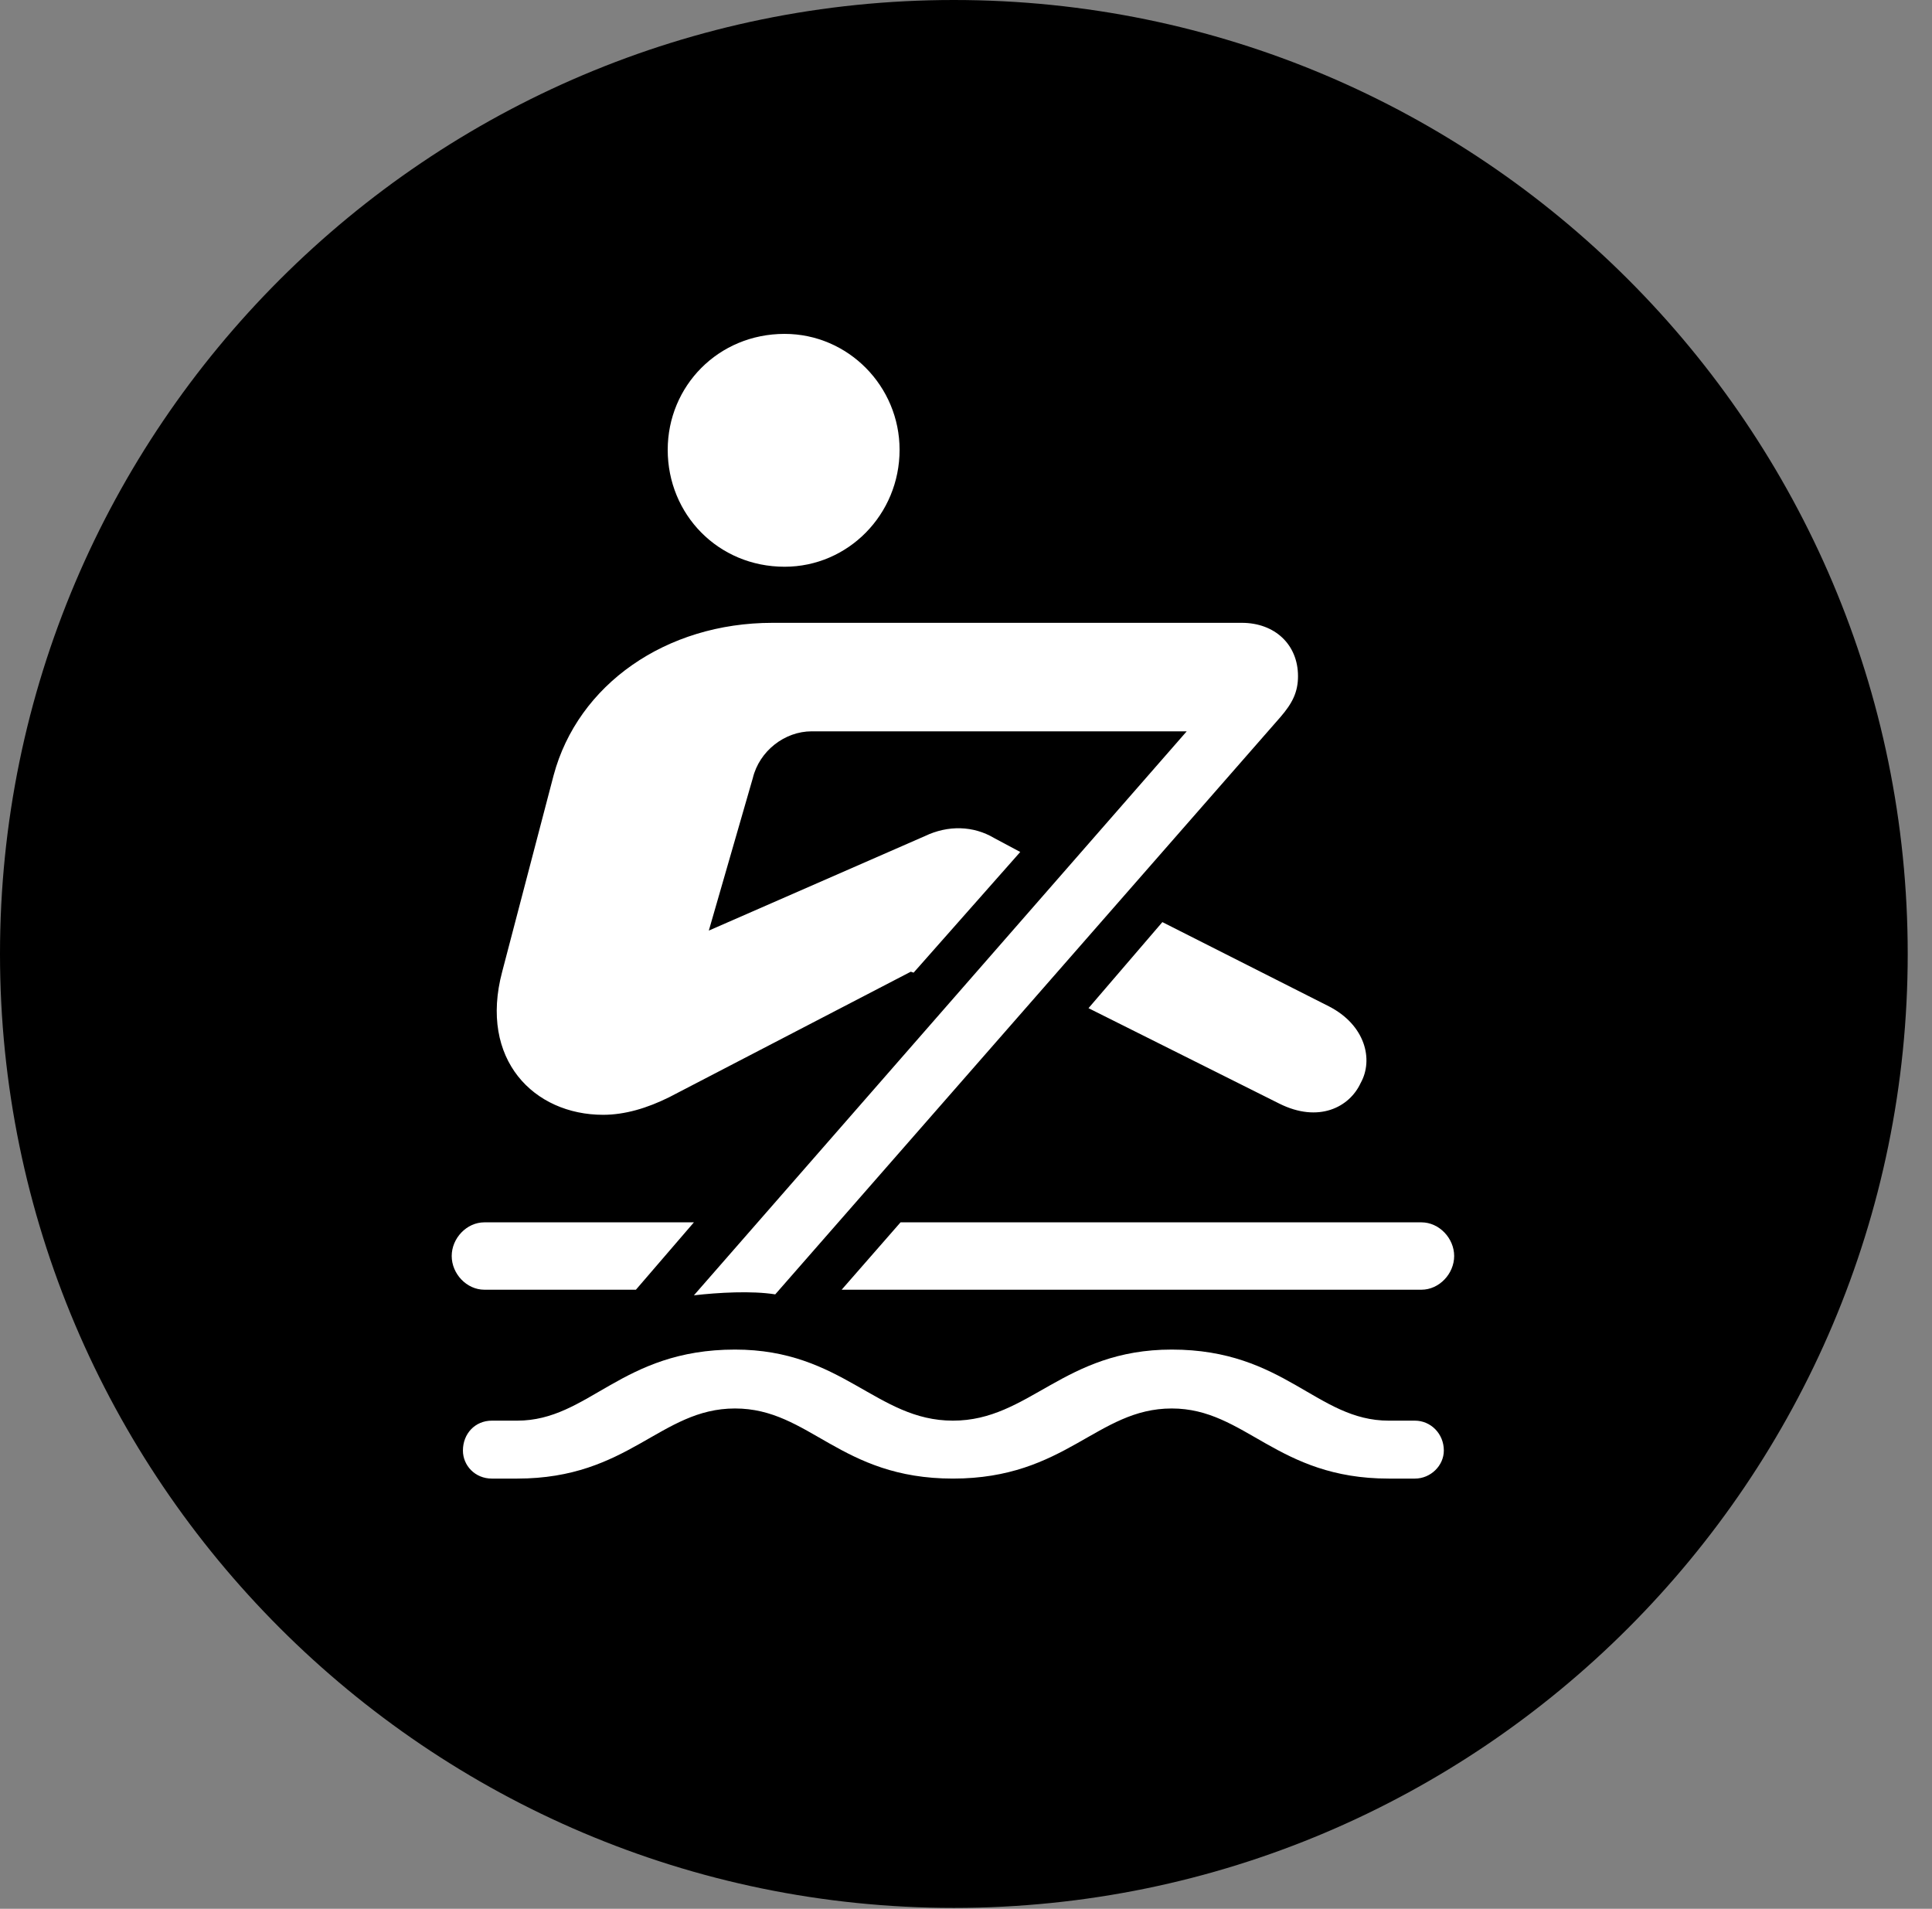 <svg version="1.1" xmlns="http://www.w3.org/2000/svg" xmlns:xlink="http://www.w3.org/1999/xlink" viewBox="0 0 28.246 27.904">
 <rect x="0" y="0" width="28.246" height="27.904" fill="#808080" stroke="none"/>
 <g>
  
  <path d="M13.945 27.891C21.643 27.891 27.891 21.629 27.891 13.945C27.891 6.248 21.643 0 13.945 0C6.262 0 0 6.248 0 13.945C0 21.629 6.262 27.891 13.945 27.891Z" style="fill:hsl(0 0 0/0.85)"></path>
  <path d="M11.471 8.285C10.5 8.285 9.762 7.52 9.762 6.576C9.762 5.646 10.5 4.881 11.471 4.881C12.4 4.881 13.152 5.646 13.152 6.576C13.152 7.52 12.4 8.285 11.471 8.285ZM11.334 18.922C10.992 18.867 10.5 18.895 10.145 18.936L17.35 10.691L11.867 10.691C11.471 10.691 11.102 10.979 11.006 11.375L10.363 13.604L13.521 12.223C13.863 12.059 14.232 12.072 14.533 12.25L14.916 12.455L13.357 14.219L13.316 14.205L9.789 16.037C9.461 16.201 9.133 16.297 8.818 16.297C7.807 16.297 7 15.49 7.342 14.205L8.094 11.334C8.449 10.008 9.734 9.105 11.293 9.105L18.156 9.105C18.635 9.105 18.977 9.42 18.977 9.885C18.977 10.117 18.895 10.281 18.717 10.486ZM15.914 14.738L16.994 13.48L19.428 14.711C19.961 14.984 20.084 15.49 19.893 15.832C19.729 16.188 19.277 16.42 18.703 16.133ZM10.145 17.869L9.297 18.854L7.082 18.854C6.822 18.854 6.604 18.621 6.604 18.361C6.604 18.102 6.822 17.869 7.082 17.869ZM20.781 17.869C21.041 17.869 21.26 18.102 21.26 18.361C21.26 18.621 21.041 18.854 20.781 18.854L12.305 18.854L13.166 17.869ZM13.932 21.615C12.277 21.615 11.84 20.59 10.746 20.59C9.652 20.59 9.201 21.615 7.561 21.615L7.191 21.615C6.945 21.615 6.768 21.424 6.768 21.205C6.768 20.959 6.945 20.768 7.191 20.768L7.561 20.768C8.613 20.768 9.078 19.729 10.746 19.729C12.318 19.729 12.81 20.768 13.932 20.768C15.053 20.768 15.545 19.729 17.131 19.729C18.785 19.729 19.25 20.768 20.303 20.768L20.686 20.768C20.918 20.768 21.109 20.959 21.109 21.205C21.109 21.424 20.918 21.615 20.686 21.615L20.303 21.615C18.662 21.615 18.211 20.59 17.131 20.59C16.037 20.59 15.586 21.615 13.932 21.615Z" style="fill:white"></path>
 </g>
</svg>